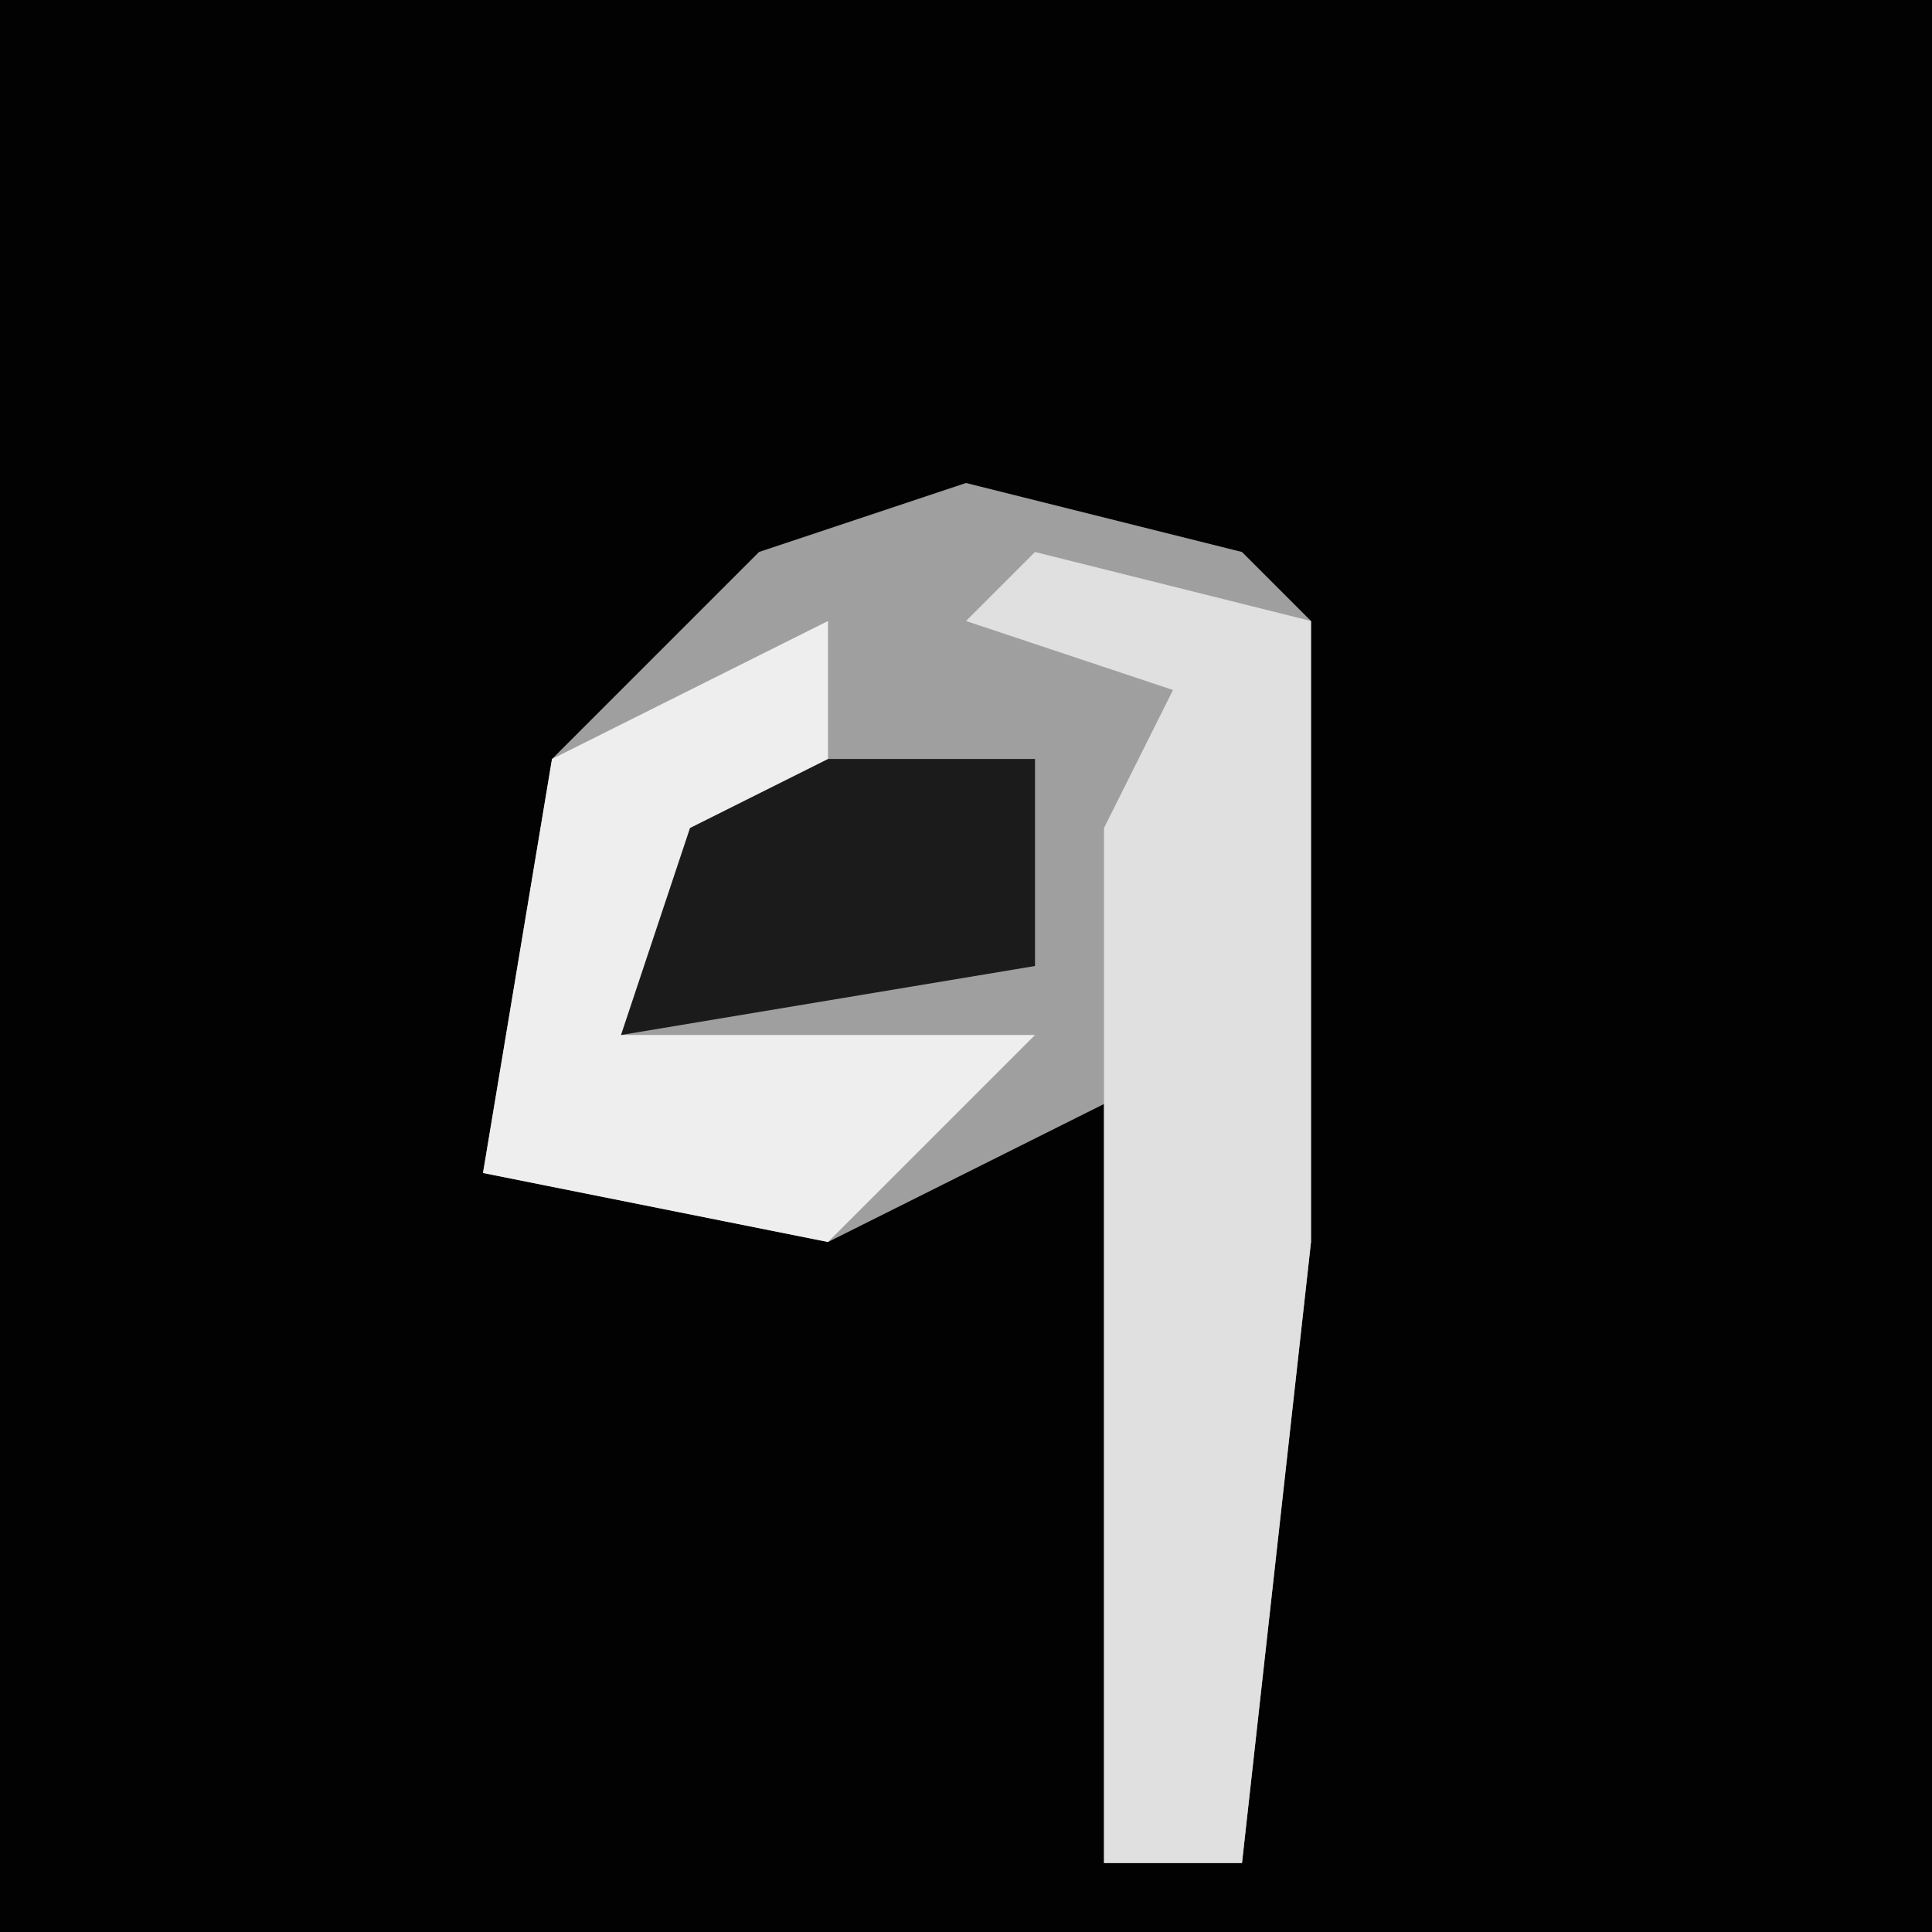 <?xml version="1.0" encoding="UTF-8"?>
<svg version="1.1" xmlns="http://www.w3.org/2000/svg" width="28" height="28">
<path d="M0,0 L28,0 L28,28 L0,28 Z " fill="#020202" transform="translate(0,0)"/>
<path d="M0,0 L4,1 L5,2 L5,11 L4,20 L2,20 L2,9 L-2,11 L-7,10 L-6,4 L-3,1 Z " fill="#9F9F9F" transform="translate(14,7)"/>
<path d="M0,0 L4,1 L4,10 L3,19 L1,19 L1,4 L2,2 L-1,1 Z " fill="#E0E0E0" transform="translate(15,8)"/>
<path d="M0,0 L0,3 L-3,6 L3,6 L0,9 L-5,8 L-4,2 Z " fill="#EEEEEE" transform="translate(12,9)"/>
<path d="M0,0 L3,0 L3,3 L-3,4 L-2,1 Z " fill="#1B1B1B" transform="translate(12,11)"/>
</svg>
